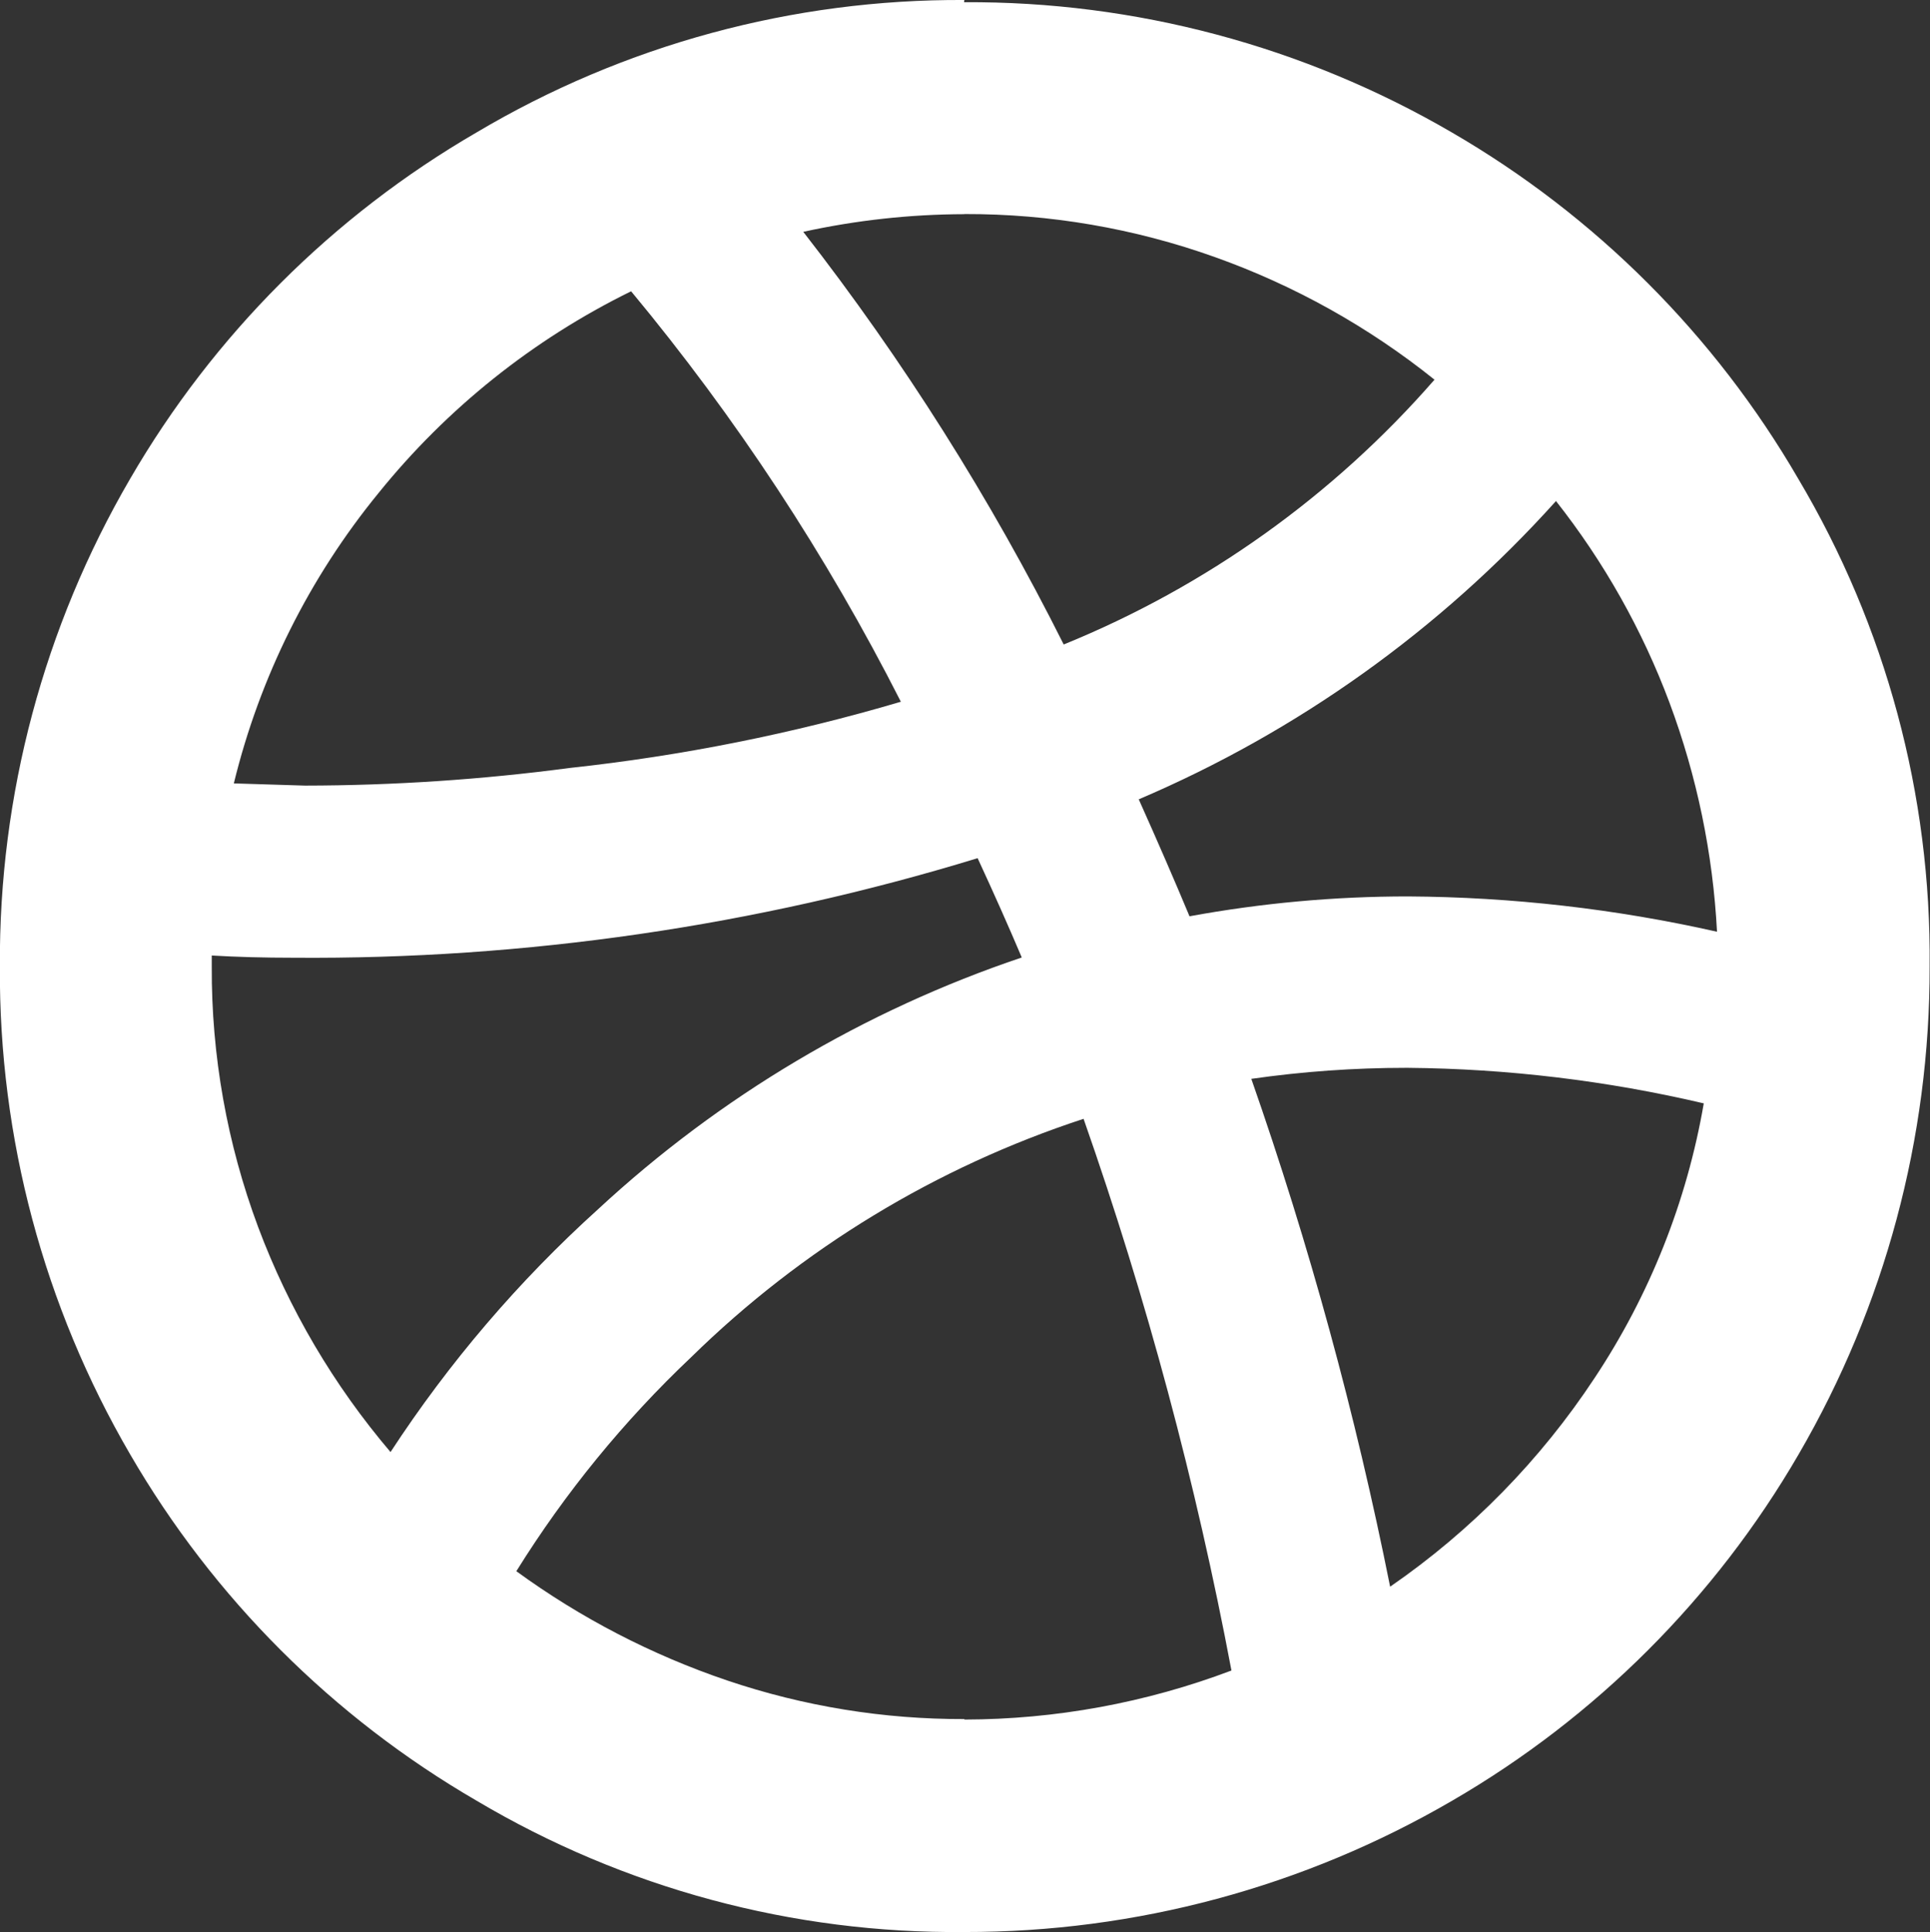 <svg xmlns="http://www.w3.org/2000/svg" xmlns:xlink="http://www.w3.org/1999/xlink" width="15.74" height="15.759" viewBox="0 0 15.74 15.759">
  <rect x="0" y="0" width="15.74" height="15.759" fill="#333333" stroke="none"/>
  <defs>
    <clipPath id="clip-path">
      <path id="path" d="M84.328-16a7.709,7.709,0,0,0-3.978,1.08,7.782,7.782,0,0,0-2.826,2.826,7.809,7.809,0,0,0-1.062,3.978,7.809,7.809,0,0,0,1.062,3.978A7.782,7.782,0,0,0,80.35-1.312,7.644,7.644,0,0,0,84.328-.241a7.877,7.877,0,0,0,3.978-1.071,7.782,7.782,0,0,0,2.826-2.826A7.877,7.877,0,0,0,92.2-8.116a7.643,7.643,0,0,0-1.071-3.978,7.782,7.782,0,0,0-2.826-2.826,7.809,7.809,0,0,0-3.978-1.062Zm4.824,4.086a6.118,6.118,0,0,1,.927,1.647A6.286,6.286,0,0,1,90.466-8.4a11.77,11.77,0,0,0-2.52-.288,9.844,9.844,0,0,0-1.782.162q-.18-.432-.414-.954a9.684,9.684,0,0,0,3.4-2.43Zm-4.824-2.34a6.019,6.019,0,0,1,2.043.351,6.179,6.179,0,0,1,1.791,1,8.024,8.024,0,0,1-3.024,2.16,20.209,20.209,0,0,0-2.124-3.366,6.2,6.2,0,0,1,1.314-.144Zm-2.718.63a17.974,17.974,0,0,1,2.2,3.348,15.362,15.362,0,0,1-2.7.54,16.6,16.6,0,0,1-2.16.144L78.37-9.61a5.983,5.983,0,0,1,1.179-2.367,6.1,6.1,0,0,1,2.061-1.647ZM78.19-8.116v-.09q.306.018.666.018A18.571,18.571,0,0,0,84.436-9q.2.432.36.81A9.584,9.584,0,0,0,81.34-6.136a10.139,10.139,0,0,0-1.692,1.98,6.169,6.169,0,0,1-1.08-1.836,6,6,0,0,1-.378-2.124Zm6.138,6.138a5.973,5.973,0,0,1-1.935-.315,6.416,6.416,0,0,1-1.719-.891A8.809,8.809,0,0,1,82.1-4.93a8.236,8.236,0,0,1,3.2-1.944,30.913,30.913,0,0,1,1.206,4.5,6.187,6.187,0,0,1-2.178.4ZM87.8-3.058A30.9,30.9,0,0,0,86.668-7.2a8.9,8.9,0,0,1,1.26-.09h.018A10.991,10.991,0,0,1,90.358-7a5.844,5.844,0,0,1-.891,2.241,6.242,6.242,0,0,1-1.665,1.7Z" transform="translate(0 16)" fill="none" clip-rule="evenodd"/>
    </clipPath>
    <clipPath id="clip-path-2">
      <path id="path-2" data-name="path" d="M-1133.346,188.184h1440v-3843h-1440Z" transform="translate(0 16)" fill="none"/>
    </clipPath>
  </defs>
  <g id="group" transform="translate(-76.463)" clip-path="url(#clip-path)">
    <g id="group-2" data-name="group" clip-path="url(#clip-path-2)">
      <path id="path-3" data-name="path" d="M71.462-21H97.2V4.759H71.462Z" transform="translate(0 16)" fill="#fff"/>
    </g>
  </g>
</svg>

